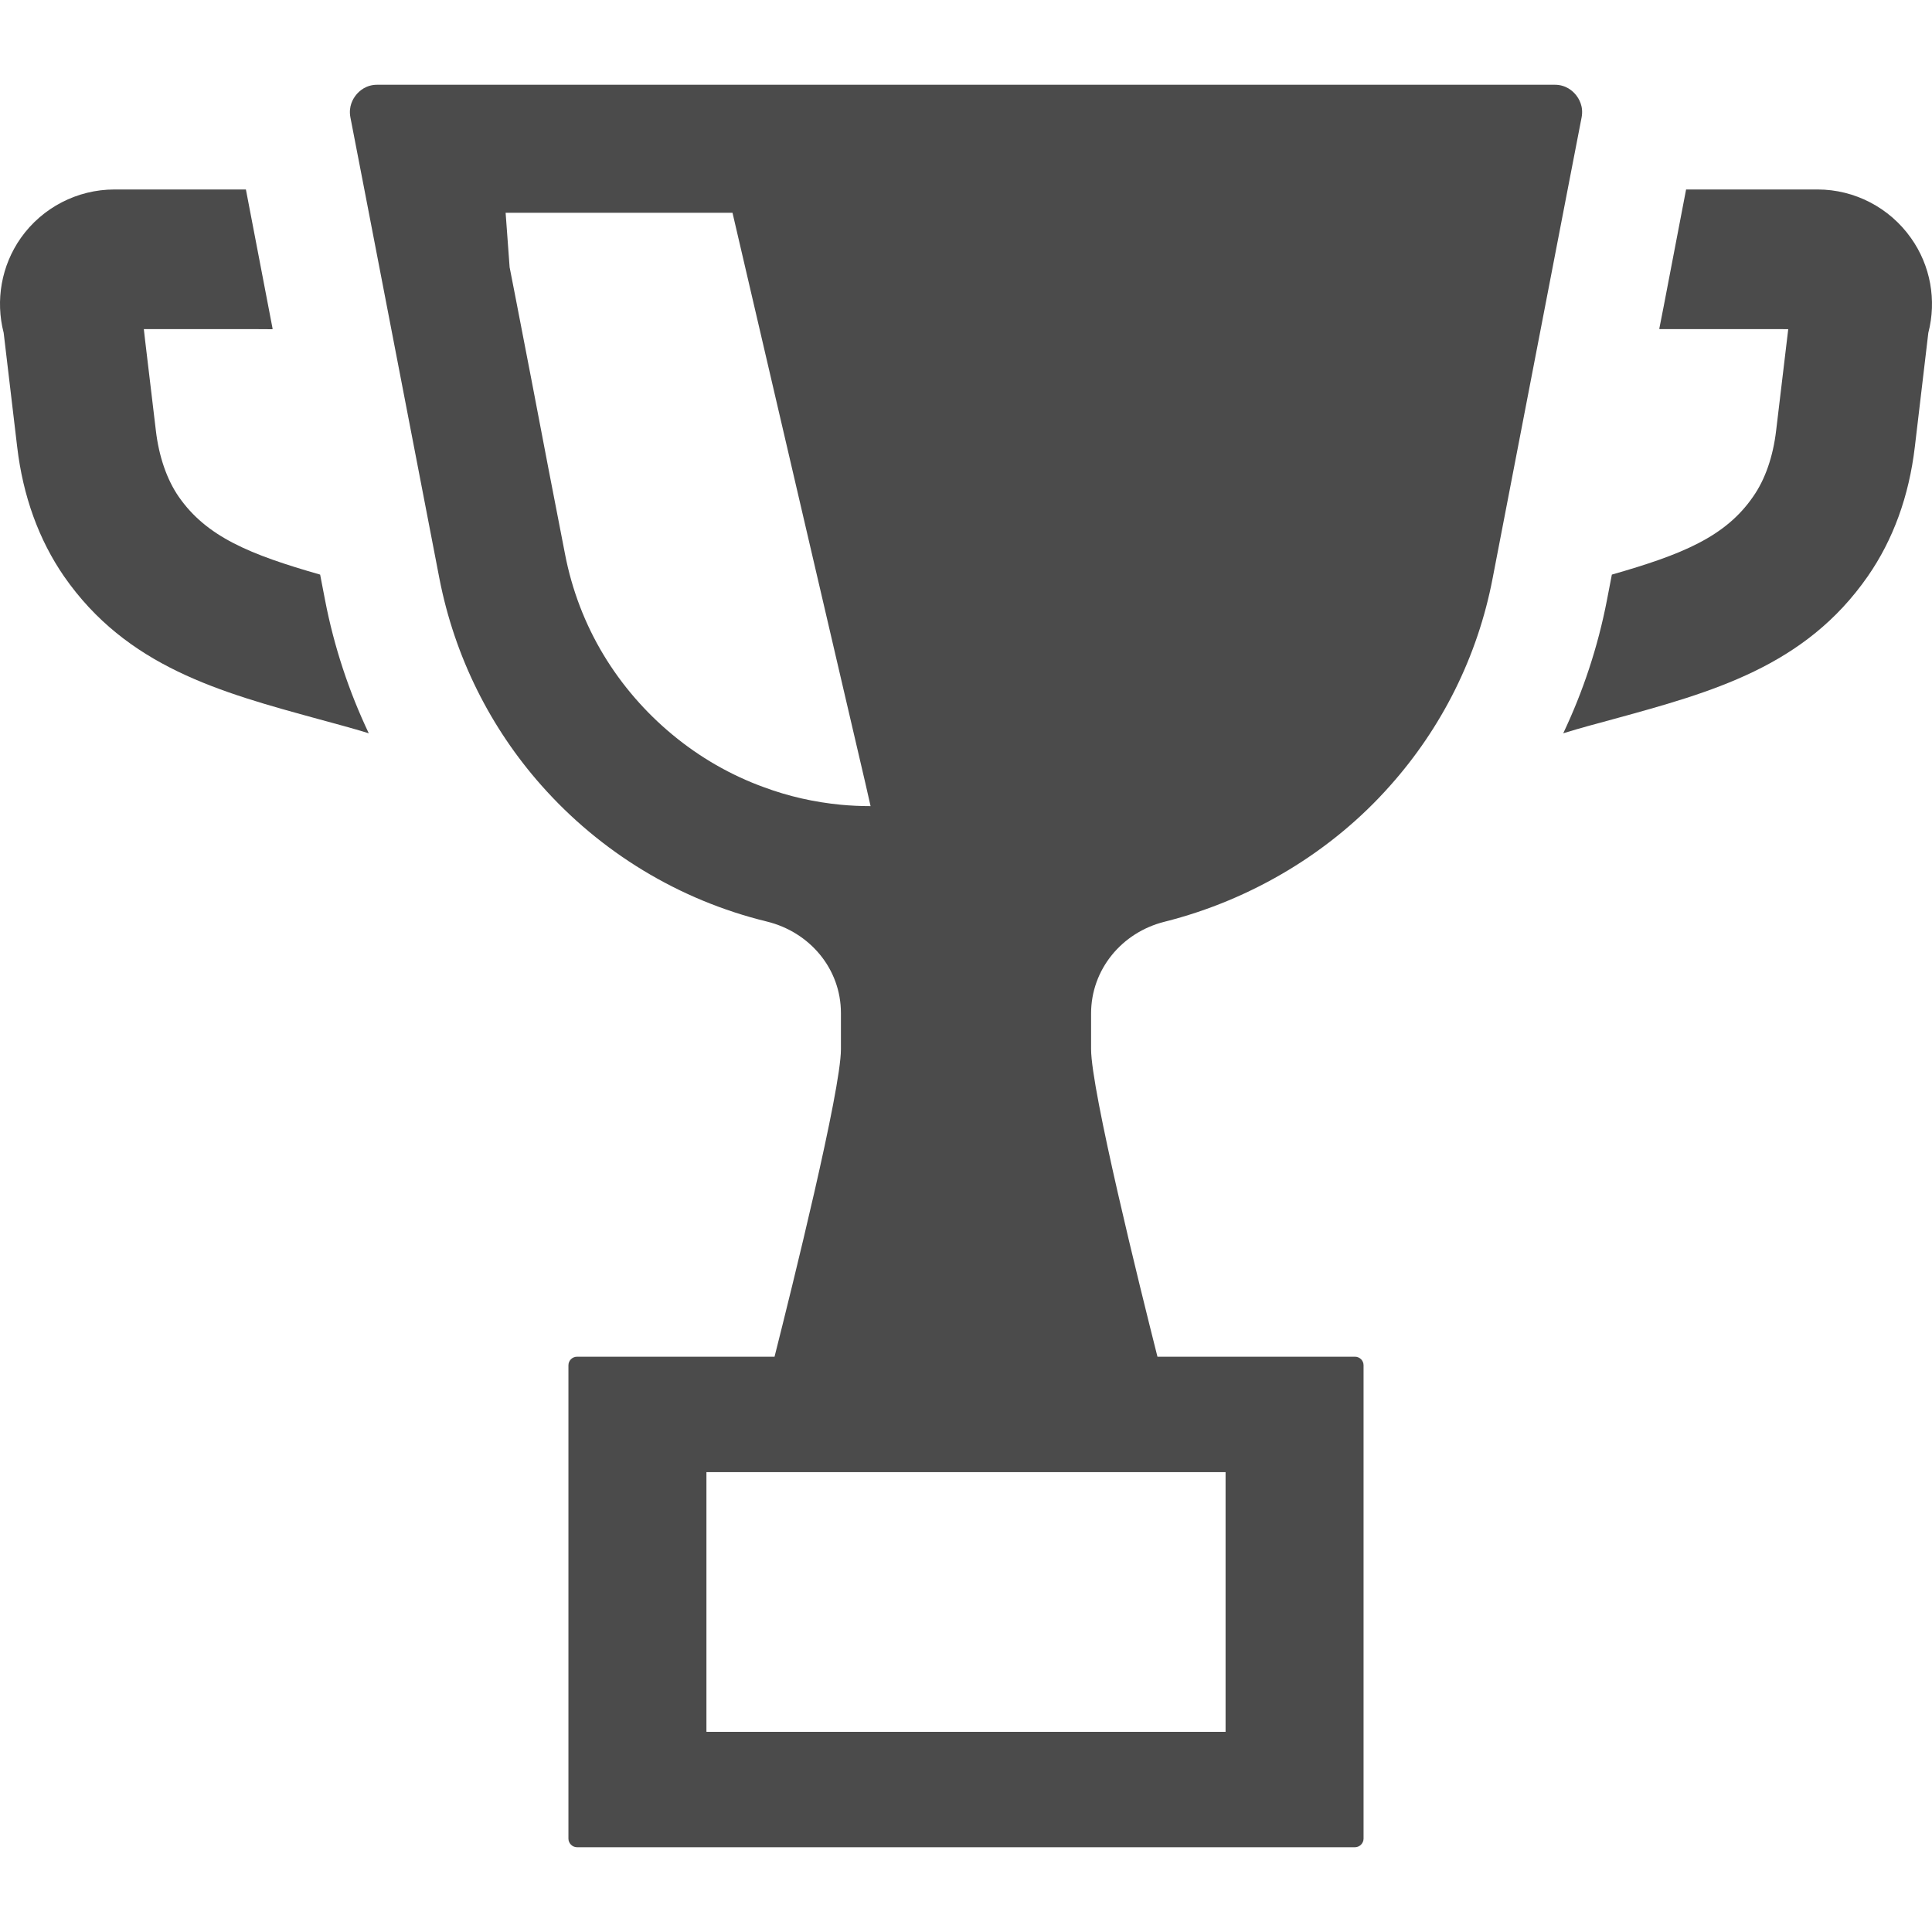 <!--?xml version="1.0" encoding="utf-8"?-->
<!-- Generator: Adobe Illustrator 18.1.1, SVG Export Plug-In . SVG Version: 6.00 Build 0)  -->

<svg version="1.1" id="_x31_0" xmlns="http://www.w3.org/2000/svg" xmlns:xlink="http://www.w3.org/1999/xlink" x="0px" y="0px" viewBox="0 0 512 512" style="width: 256px; height: 256px; opacity: 1;" xml:space="preserve">
<style type="text/css">
	.st0{fill:#374149;}
</style>
<g>
	<path class="st0" d="M506.402,63.041c-5.672-8.016-14.922-12.828-24.726-12.828h-34.844l-5.938,30.976l-1.152,5.863h0.027
		l-0.027,0.161H470.5l3.402,0.019l-3.207,26.871c-0.801,6.844-2.894,12.945-6.102,17.511c-7.34,10.668-18.871,15.356-37.434,20.661
		l-1.293,6.718c-2.406,12.461-6.355,24.297-11.594,35.336c4.562-1.418,9-2.586,13.316-3.758
		c26.086-7.157,50.754-13.875,67.406-37.867c6.719-9.68,10.914-21.211,12.457-34.29l3.574-30.214
		C513.25,79.631,511.645,70.38,506.402,63.041z" style="fill: rgb(75, 75, 75);"></path>
	<path class="st0" d="M84.84,152.276c-18.559-5.305-30.094-9.993-37.493-20.661c-3.144-4.566-5.242-10.667-6.042-17.511
		l-2.867-24.047l-0.321-2.843h28.578l5.406,0.031l-0.004-0.031h0.164l-7.094-37h-34.84c-9.867,0-19.118,4.812-24.793,12.828
		c-5.18,7.339-6.782,16.59-4.562,25.16l3.578,30.214c1.539,13.078,5.734,24.61,12.394,34.29
		c16.649,23.992,41.317,30.71,67.466,37.867c4.254,1.172,8.758,2.34,13.32,3.758c-5.242-11.039-9.191-22.875-11.594-35.336
		L84.84,152.276z" style="fill: rgb(75, 75, 75);"></path>
	<path class="st0" d="M419.145,31.1c0.554-2.961-0.742-4.996-1.543-5.985c-0.801-0.984-2.59-2.652-5.551-2.652H99.949
		c-2.961,0-4.746,1.668-5.55,2.652c-0.801,0.989-2.094,3.024-1.539,5.985l3.699,19.114l19.855,102.926
		c4.07,21.027,13.63,39.84,27.074,55.008c15.664,17.699,36.446,30.402,59.754,36.074c11.347,2.778,19.613,12.52,19.613,24.234v9.622
		c0,10.878-12.942,63.05-17.594,81.465h-52.34c-1.234,0-2.281,0.988-2.281,2.281v125.434c0,1.234,1.046,2.282,2.281,2.282h206.157
		c1.234,0,2.281-1.047,2.281-2.282V361.822c0-1.293-1.046-2.281-2.281-2.281h-52.34c-4.653-18.414-17.59-70.602-17.59-81.523v-9.438
		c0-11.653,8.141-21.462,19.422-24.297c23.312-5.856,44.465-18.684,59.882-36.137c13.504-15.168,23.126-33.981,27.133-55.008
		l19.86-102.926L419.145,31.1z M324.789,458.952h-137.32l-0.258-0.004v-68.821h137.578V458.952z M230.711,213.631
		c-2.641,0-5.278-0.121-7.856-0.363c-7.094-0.684-13.878-2.222-20.351-4.625c-8.879-3.211-17.082-7.958-24.297-13.942
		c-7.153-5.918-13.383-13.074-18.254-21.152c-4.871-8.074-8.386-17.141-10.238-26.825l-4.378-22.57l-4.317-22.57l-4.378-22.633
		l-1.602-8.203v-0.121l-1.047-14.246h60.125l28.738,123.399l6.473,27.77L230.711,213.631z" style="fill: rgb(75, 75, 75);"></path>
</g>
</svg>
